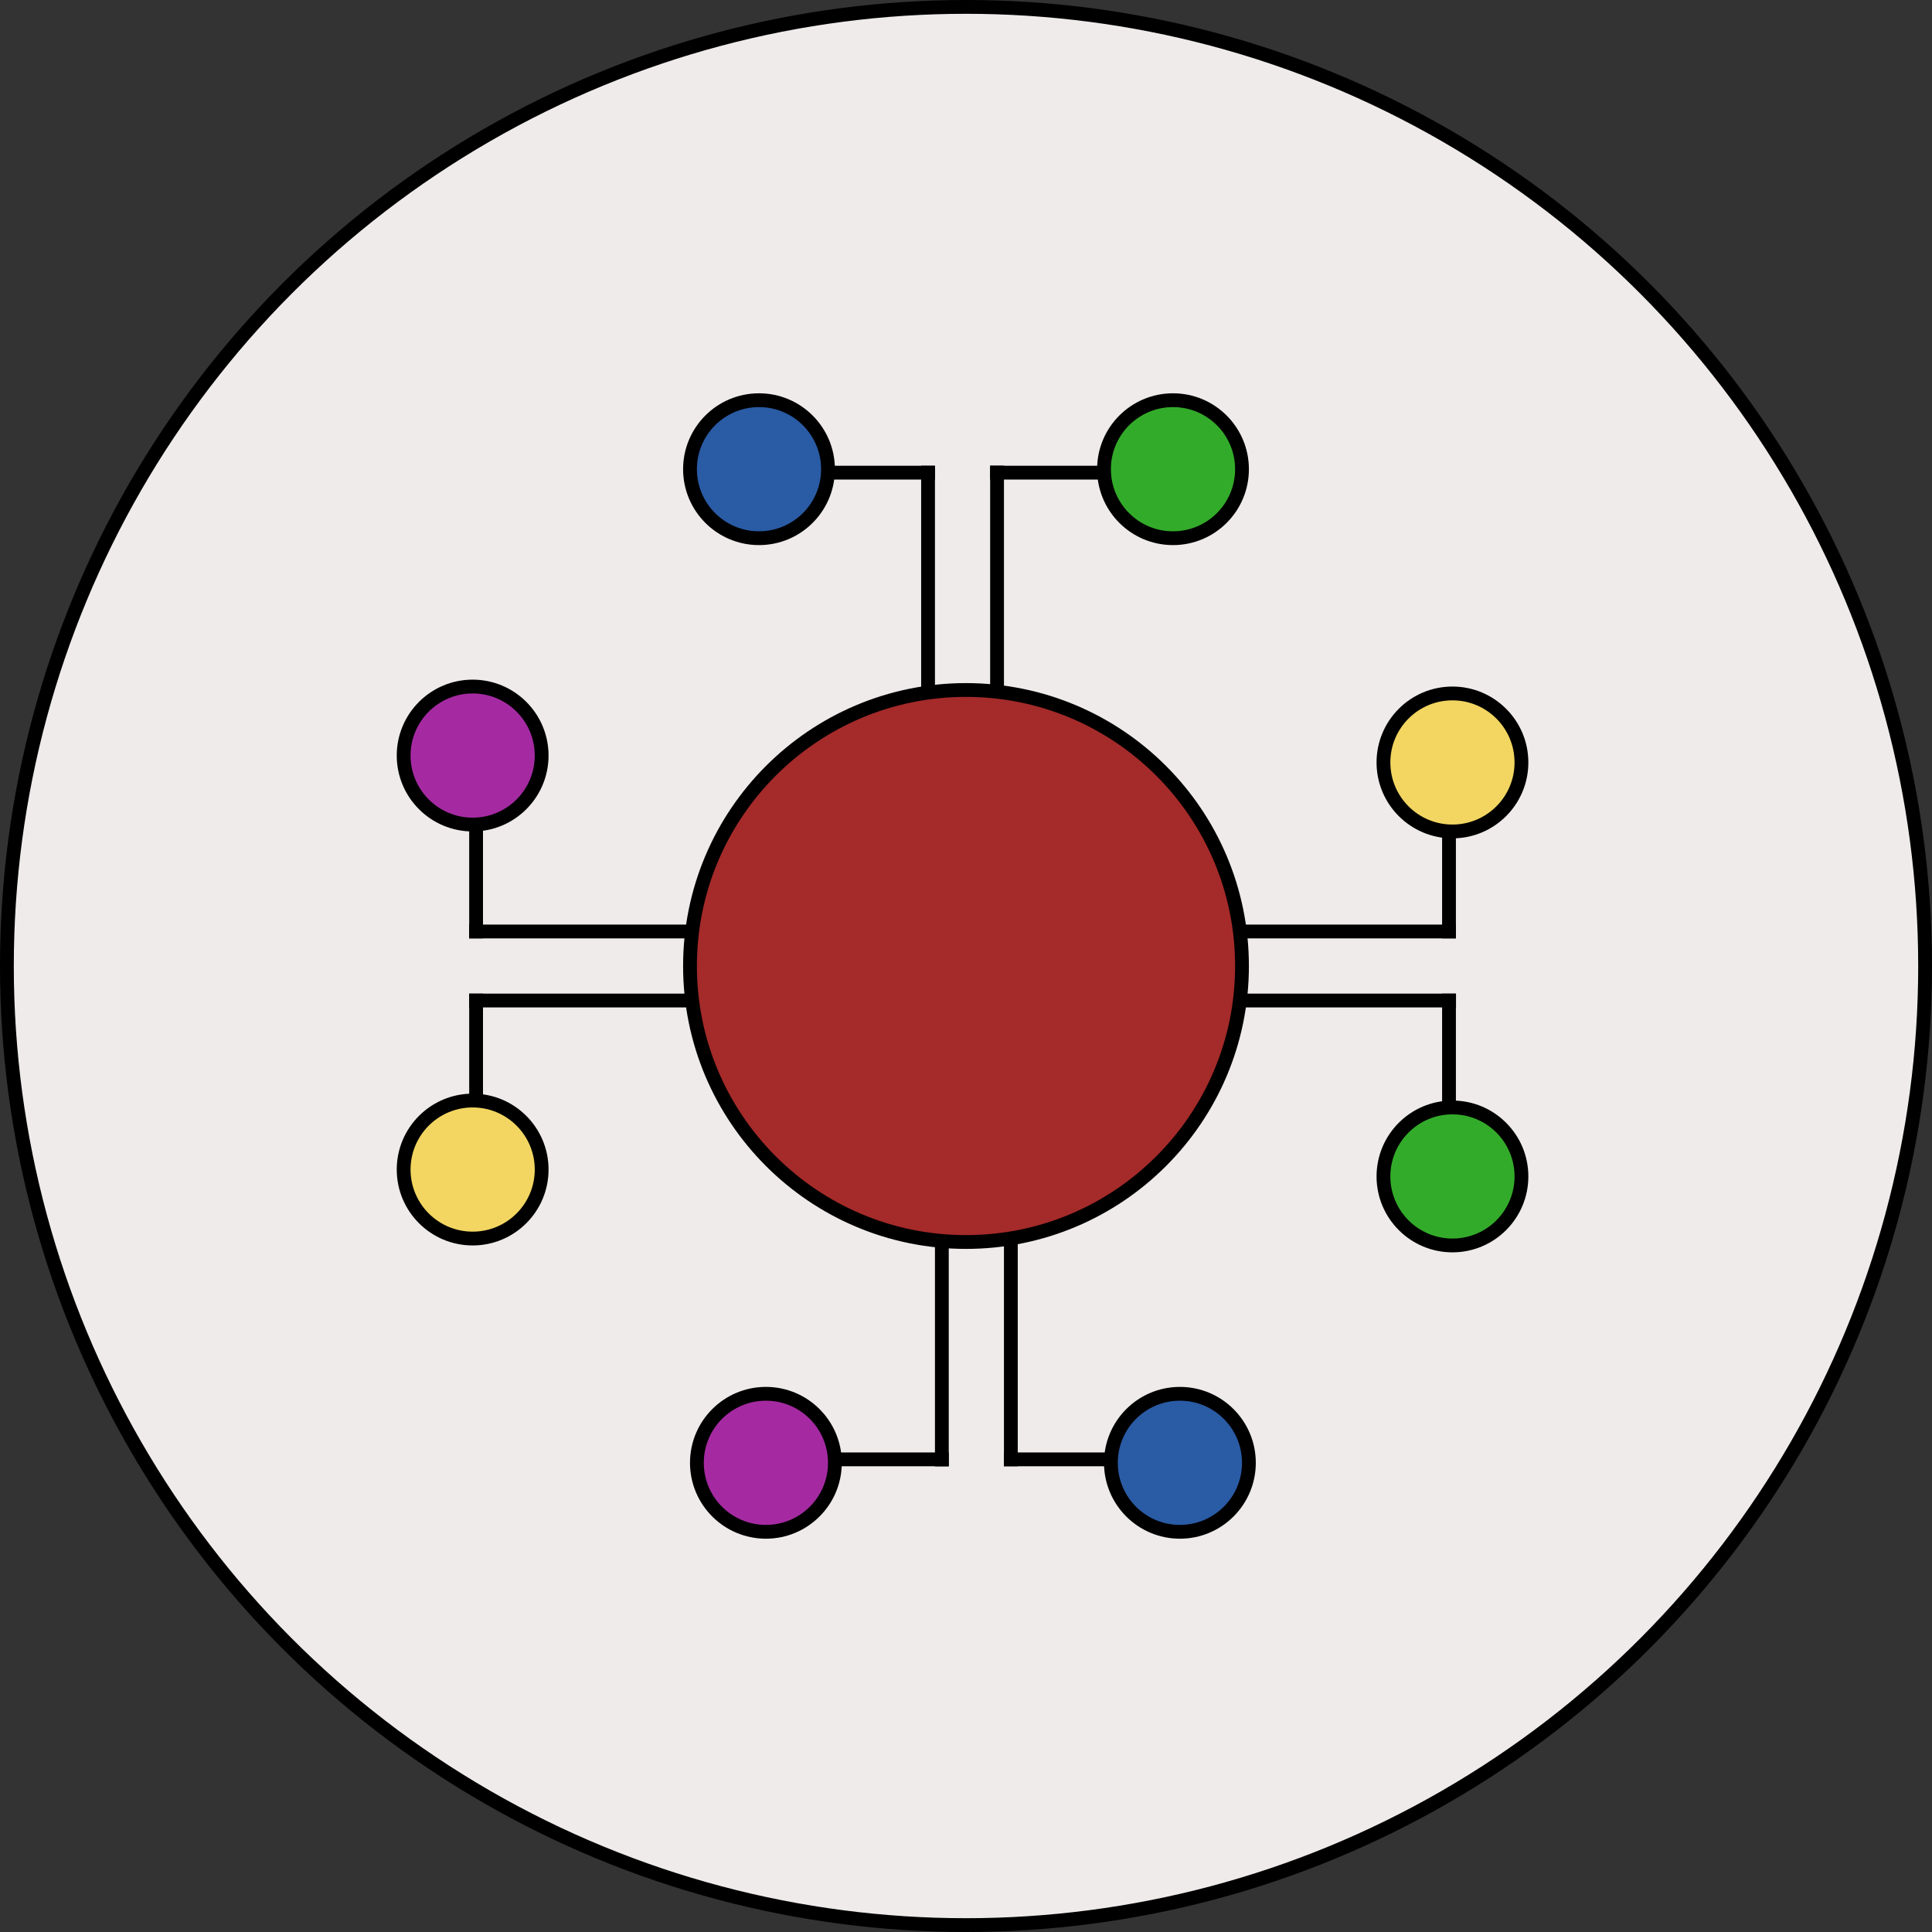 <svg viewBox="0 0 280 280" version="1.1" xmlns="http://www.w3.org/2000/svg" xmlns:xlink="http://www.w3.org/1999/xlink">
  <rect x="0" y="0" width="280" height="280" fill="#333333" stroke="none"/>
  <title>Oval 2</title>
  <g id="Omni-Logo" stroke="none" stroke-width="1" fill="none" fill-rule="evenodd">
    <g id="Oval-2" stroke="#000000">
      <circle stroke-width="2" fill="#F0EBEB" cx="140" cy="140" r="139"></circle>
      <g id="Top-Pair" stroke-width="1" transform="translate(99, 57)">
        <g id="Group" transform="translate(45, 11)" stroke-linecap="square" stroke-width="2">
          <line x1="0.5" y1="0.484" x2="0.5" y2="30.516" id="Line-2" fill="#000000"></line>
          <line x1="0.5" y1="0.5" x2="14.5" y2="0.5" id="Line"></line>
        </g>
        <circle id="Oval" stroke-width="2" fill="#2A5BA5" cx="11" cy="11" r="10"></circle>
        <circle id="Oval" stroke-width="2" fill="#33AB2A" cx="71" cy="11" r="10"></circle>
        <g id="Group" transform="translate(21, 11)" stroke-linecap="square" stroke-width="2">
          <line x1="14.5" y1="0.5" x2="14.5" y2="31.5" id="Line-2" fill="#000000"></line>
          <line x1="0.5" y1="0.5" x2="14.5" y2="0.5" id="Line"></line>
        </g>
      </g>
      <g id="Top-Pair" stroke-width="1" transform="translate(200, 140.5) rotate(90) translate(-200, -140.5) translate(159, 119)">
        <g id="Group" transform="translate(45, 11)" stroke-linecap="square" stroke-width="2">
          <line x1="0.5" y1="0.484" x2="0.5" y2="30.516" id="Line-2" fill="#000000"></line>
          <line x1="0.5" y1="0.5" x2="14.5" y2="0.5" id="Line"></line>
        </g>
        <circle id="Oval" stroke-width="2" fill="#F2D661" cx="11" cy="11" r="10"></circle>
        <circle id="Oval" stroke-width="2" fill="#33AB2A" cx="71" cy="11" r="10"></circle>
        <g id="Group" transform="translate(21, 11)" stroke-linecap="square" stroke-width="2">
          <line x1="14.5" y1="0.5" x2="14.5" y2="31.5" id="Line-2" fill="#000000"></line>
          <line x1="0.5" y1="0.5" x2="14.5" y2="0.5" id="Line"></line>
        </g>
      </g>
      <g id="Top-Pair" stroke-width="1" transform="translate(79, 139.5) rotate(-90) translate(-79, -139.5) translate(38, 118)">
        <g id="Group" transform="translate(45, 11)" stroke-linecap="square" stroke-width="2">
          <line x1="0.5" y1="0.484" x2="0.5" y2="30.516" id="Line-2" fill="#000000"></line>
          <line x1="0.5" y1="0.5" x2="14.5" y2="0.5" id="Line"></line>
        </g>
        <circle id="Oval" stroke-width="2" fill="#F2D661" cx="11" cy="11" r="10"></circle>
        <circle id="Oval" stroke-width="2" fill="#A52AA2" cx="71" cy="11" r="10"></circle>
        <g id="Group" transform="translate(21, 11)" stroke-linecap="square" stroke-width="2">
          <line x1="14.5" y1="0.5" x2="14.5" y2="31.5" id="Line-2" fill="#000000"></line>
          <line x1="0.5" y1="0.5" x2="14.5" y2="0.5" id="Line"></line>
        </g>
      </g>
      <circle id="Oval" stroke-width="2" fill="#A52A2A" cx="140" cy="140" r="40"></circle>
      <g id="Top-Pair" stroke-width="1" transform="translate(141, 201.5) rotate(-180) translate(-141, -201.5) translate(100, 180)">
        <g id="Group" transform="translate(45, 11)" stroke-linecap="square" stroke-width="2">
          <line x1="0.5" y1="0.484" x2="0.5" y2="30.516" id="Line-2" fill="#000000"></line>
          <line x1="0.5" y1="0.5" x2="14.5" y2="0.5" id="Line"></line>
        </g>
        <circle id="Oval" stroke-width="2" fill="#2A5BA5" cx="11" cy="11" r="10"></circle>
        <circle id="Oval" stroke-width="2" fill="#A52AA2" cx="71" cy="11" r="10"></circle>
        <g id="Group" transform="translate(21, 11)" stroke-linecap="square" stroke-width="2">
          <line x1="14.5" y1="0.5" x2="14.5" y2="31.5" id="Line-2" fill="#000000"></line>
          <line x1="0.5" y1="0.5" x2="14.5" y2="0.5" id="Line"></line>
        </g>
      </g>
    </g>
  </g>
</svg>
